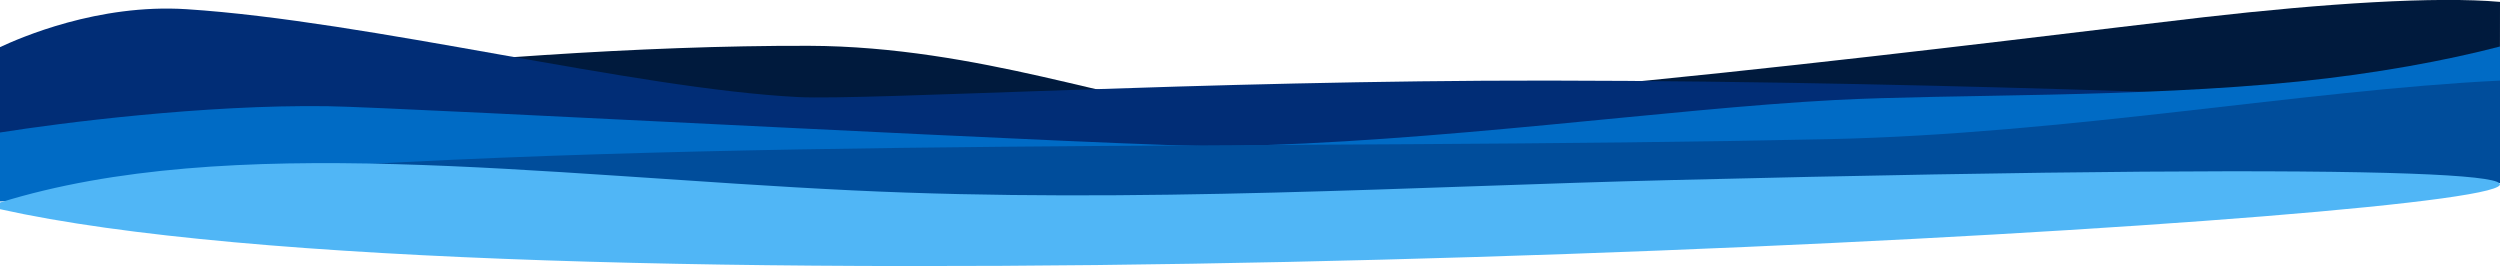 <svg id="图层_1" data-name="图层 1" xmlns="http://www.w3.org/2000/svg" viewBox="0 0 1366 145.38"><defs><style>.cls-1{fill:#001a3d;}.cls-2{fill:#012d76;}.cls-3{fill:#006bc5;}.cls-4{fill:#004d9b;}.cls-5{fill:#50b6f6;}</style></defs><title>wave2</title><path class="cls-1" d="M1366,496c-34.67-3.09-95.76.81-161.9,8.38-98.41,11.26-418.08,52.88-547,49.76C616.93,553.2,534.8,520.26,442,520,255.49,519.49,25.06,553,.18,557.79v16.84c4.88,4.16,11.86,8.18,19.35,12.29,14.12,7.75,37.91,12.1,61.33,15.31C182,616.08,292.55,614.83,400,613.41l720.54-9.54c34.76-.46,70.65-1,102.07-6.66s57.39-17.78,53.93-30.84c41.14-14.09,70.27-25.73,89.43-35.22Z" transform="translate(0 -494.97)"/><path class="cls-2" d="M1320.29,550.58c-9.78,0-245.86-11.33-474.29-11.58-188.26-.2-372.55,10.92-410,9-89.81-4.61-234.52-41.57-334-48-48.48-3.13-91.17,15.7-102,20.72v79.49c36.05,5.91,76,5.66,114.77,5.31l454.77-4.11,395.35-3.56c84.67-.77,169.53-1.54,253.5-6.13,43.62-2.39,90-6.49,120.3-19.84,15.82-7,24.91-11.72,27.2-14.92v-2.73C1362.84,551.25,1347.7,550.58,1320.29,550.58Z" transform="translate(0 -494.97)"/><path class="cls-3" d="M1256.23,539.48c-88.22,9-190,6.81-253.74,10.15-91.33,4.8-217.37,23.15-333.87,25.24-42.33.76-449-21.31-489.62-21.87-67.81-.93-146.26,9.2-179,14.37V605l799.45-2,365.48-5.48c98.7,0,159.87-2.87,201.07-16.63V520.37C1336.88,528,1298,535.21,1256.23,539.48Z" transform="translate(0 -494.97)"/><path class="cls-4" d="M1366,539c-107.8,5.3-236.61,29.21-366.91,32-292.87,6.28-615.3-1.55-880.09,19,213.12-1.32,423.07,20.09,636.69,21,203.6.87,411-18.87,610.31-16Z" transform="translate(0 -494.97)"/><path class="cls-5" d="M913.27,593.36C776,596.66,620.54,606.43,466,599c-171.28-8.24-340.68-32.24-466,6.63v3.63c135.11,30.17,425.36,34.81,703.72,28.82C1256.41,626.19,1762.18,572.39,913.27,593.36Z" transform="translate(0 -494.97)"/></svg>